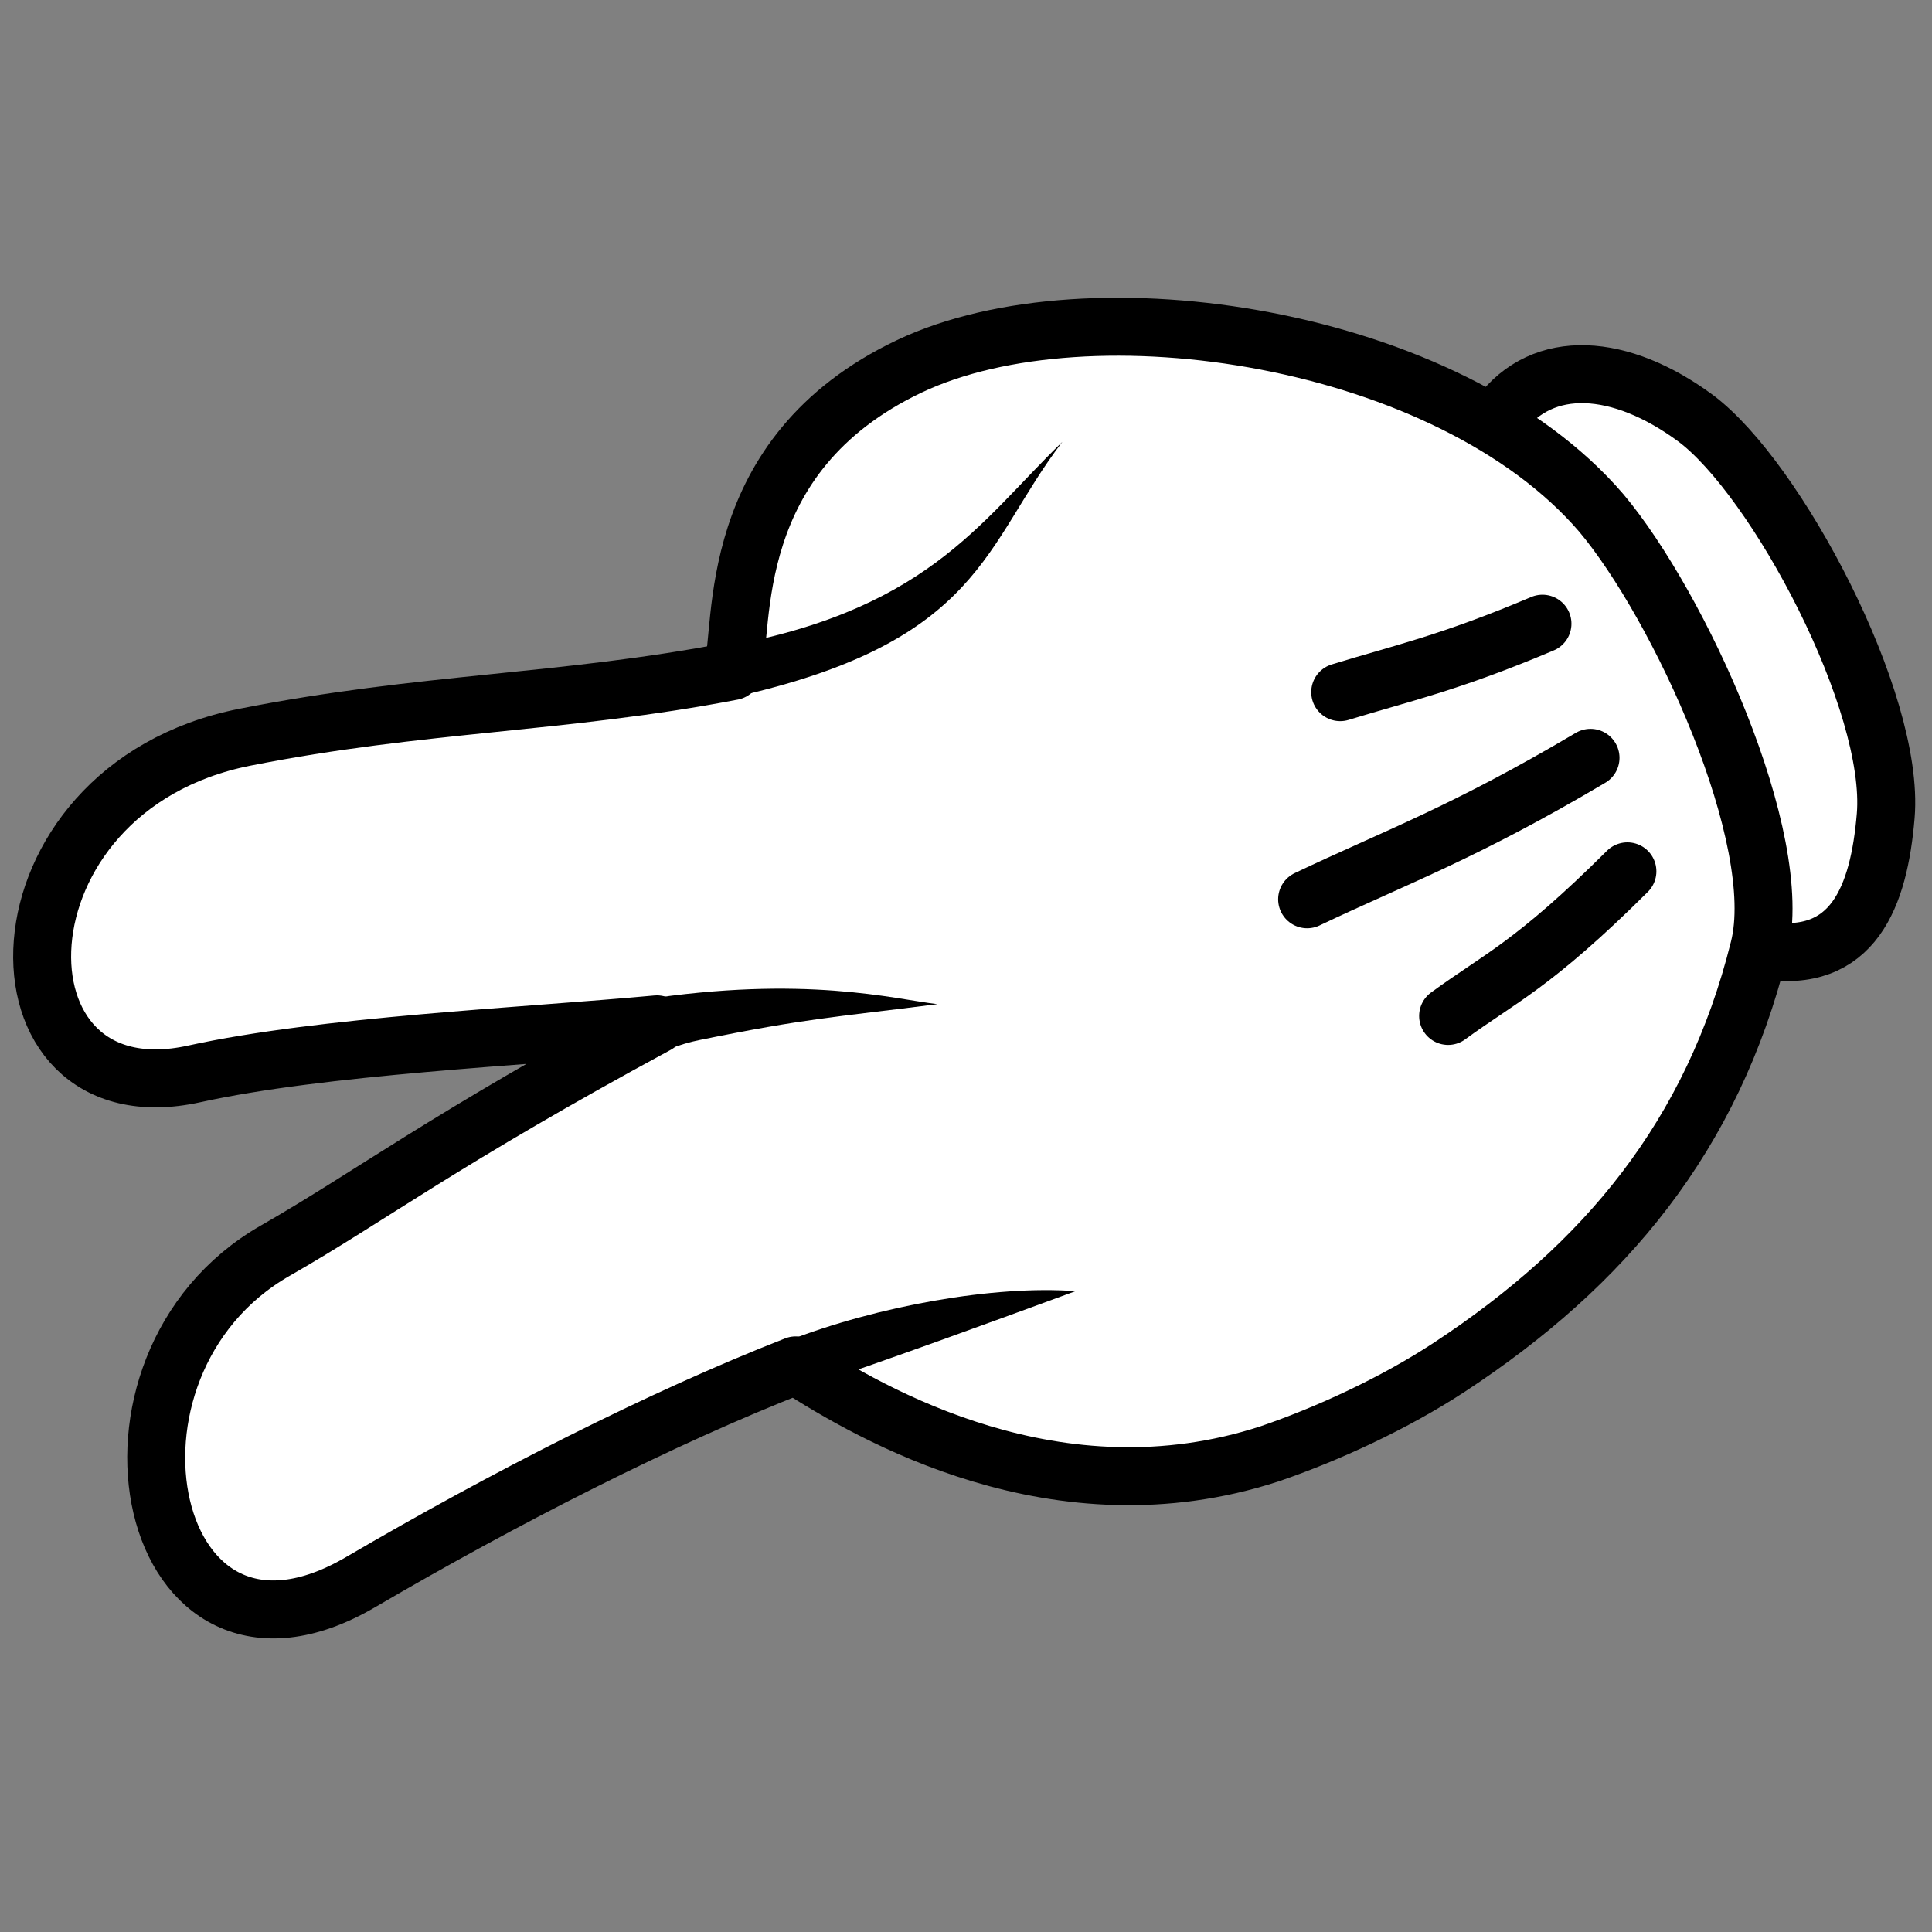 <svg width="100" height="100" viewBox="0 0 100 100" fill="none" xmlns="http://www.w3.org/2000/svg">
<rect x="0" y="0" width="100" height="100" fill="#808080" stroke="none"/>
<g clip-path="url(#clip0_1_105)">
<path d="M91.297 49.182C95.931 49.929 97.254 46.4 97.604 42.23C98.097 36.33 91.939 24.755 87.756 21.642C83.894 18.794 79.862 18.479 77.624 21.504" fill="white"/>
<path d="M91.297 49.182C95.931 49.929 97.254 46.4 97.604 42.23C98.097 36.33 91.939 24.755 87.756 21.642C83.894 18.794 79.862 18.479 77.624 21.504" stroke="black" stroke-width="3" stroke-linecap="round" stroke-linejoin="round"/>
<path d="M47.068 18.961C56.395 14.534 75.013 17.377 82.883 26.55C86.89 31.311 92.488 43.425 91.051 49.099C88.636 58.799 83.069 65.477 75.018 70.767C72.166 72.637 68.703 74.232 65.715 75.25C54.721 78.836 45.081 73.177 41.186 70.672C34.183 73.41 26.086 77.547 18.663 81.891C7.559 88.389 3.79 70.71 14.255 64.73C19.153 61.93 22.919 59.014 34.002 53.02C26.973 53.666 16.689 54.126 10.05 55.586C-0.904 57.995 -0.777 40.822 12.677 38.158C21.839 36.344 29.165 36.423 37.911 34.737C38.556 32.482 37.386 23.56 47.068 18.961Z" fill="white" stroke="black" stroke-width="3" stroke-linecap="round" stroke-linejoin="round"/>
<path d="M33.207 51.754C41.655 50.45 46.288 51.714 48.523 51.975C43.183 52.657 41.812 52.688 36.194 53.834C35.239 54.03 34.161 54.414 32.926 55.089L33.207 51.754Z" fill="black"/>
<path d="M40.742 69.414C45.416 67.59 51.482 66.515 55.669 66.83C50.566 68.702 46.536 70.175 41.634 71.844C41.628 71.832 41.237 70.615 40.745 69.413L40.742 69.414Z" fill="black"/>
<path d="M84.234 45.1C79.344 49.965 77.628 50.626 74.954 52.585" stroke="black" stroke-width="3" stroke-linecap="round" stroke-linejoin="round"/>
<path d="M82.325 39.225C75.759 43.115 72.228 44.37 67.657 46.547" stroke="black" stroke-width="3" stroke-linecap="round" stroke-linejoin="round"/>
<path d="M79.838 32.283C75.001 34.333 72.519 34.855 69.369 35.826" stroke="black" stroke-width="3" stroke-linecap="round" stroke-linejoin="round"/>
<path d="M36.755 33.593C47.919 31.783 50.662 27.046 54.985 22.874C50.918 28.19 50.835 33.187 38.098 36.06L36.755 33.593Z" fill="black"/>
</g>
<defs>
<clipPath id="clip0_1_105">
<rect width="100" height="100" fill="white" transform="matrix(-1 0 0 1 100 0)"/>
</clipPath>
</defs>
</svg>
